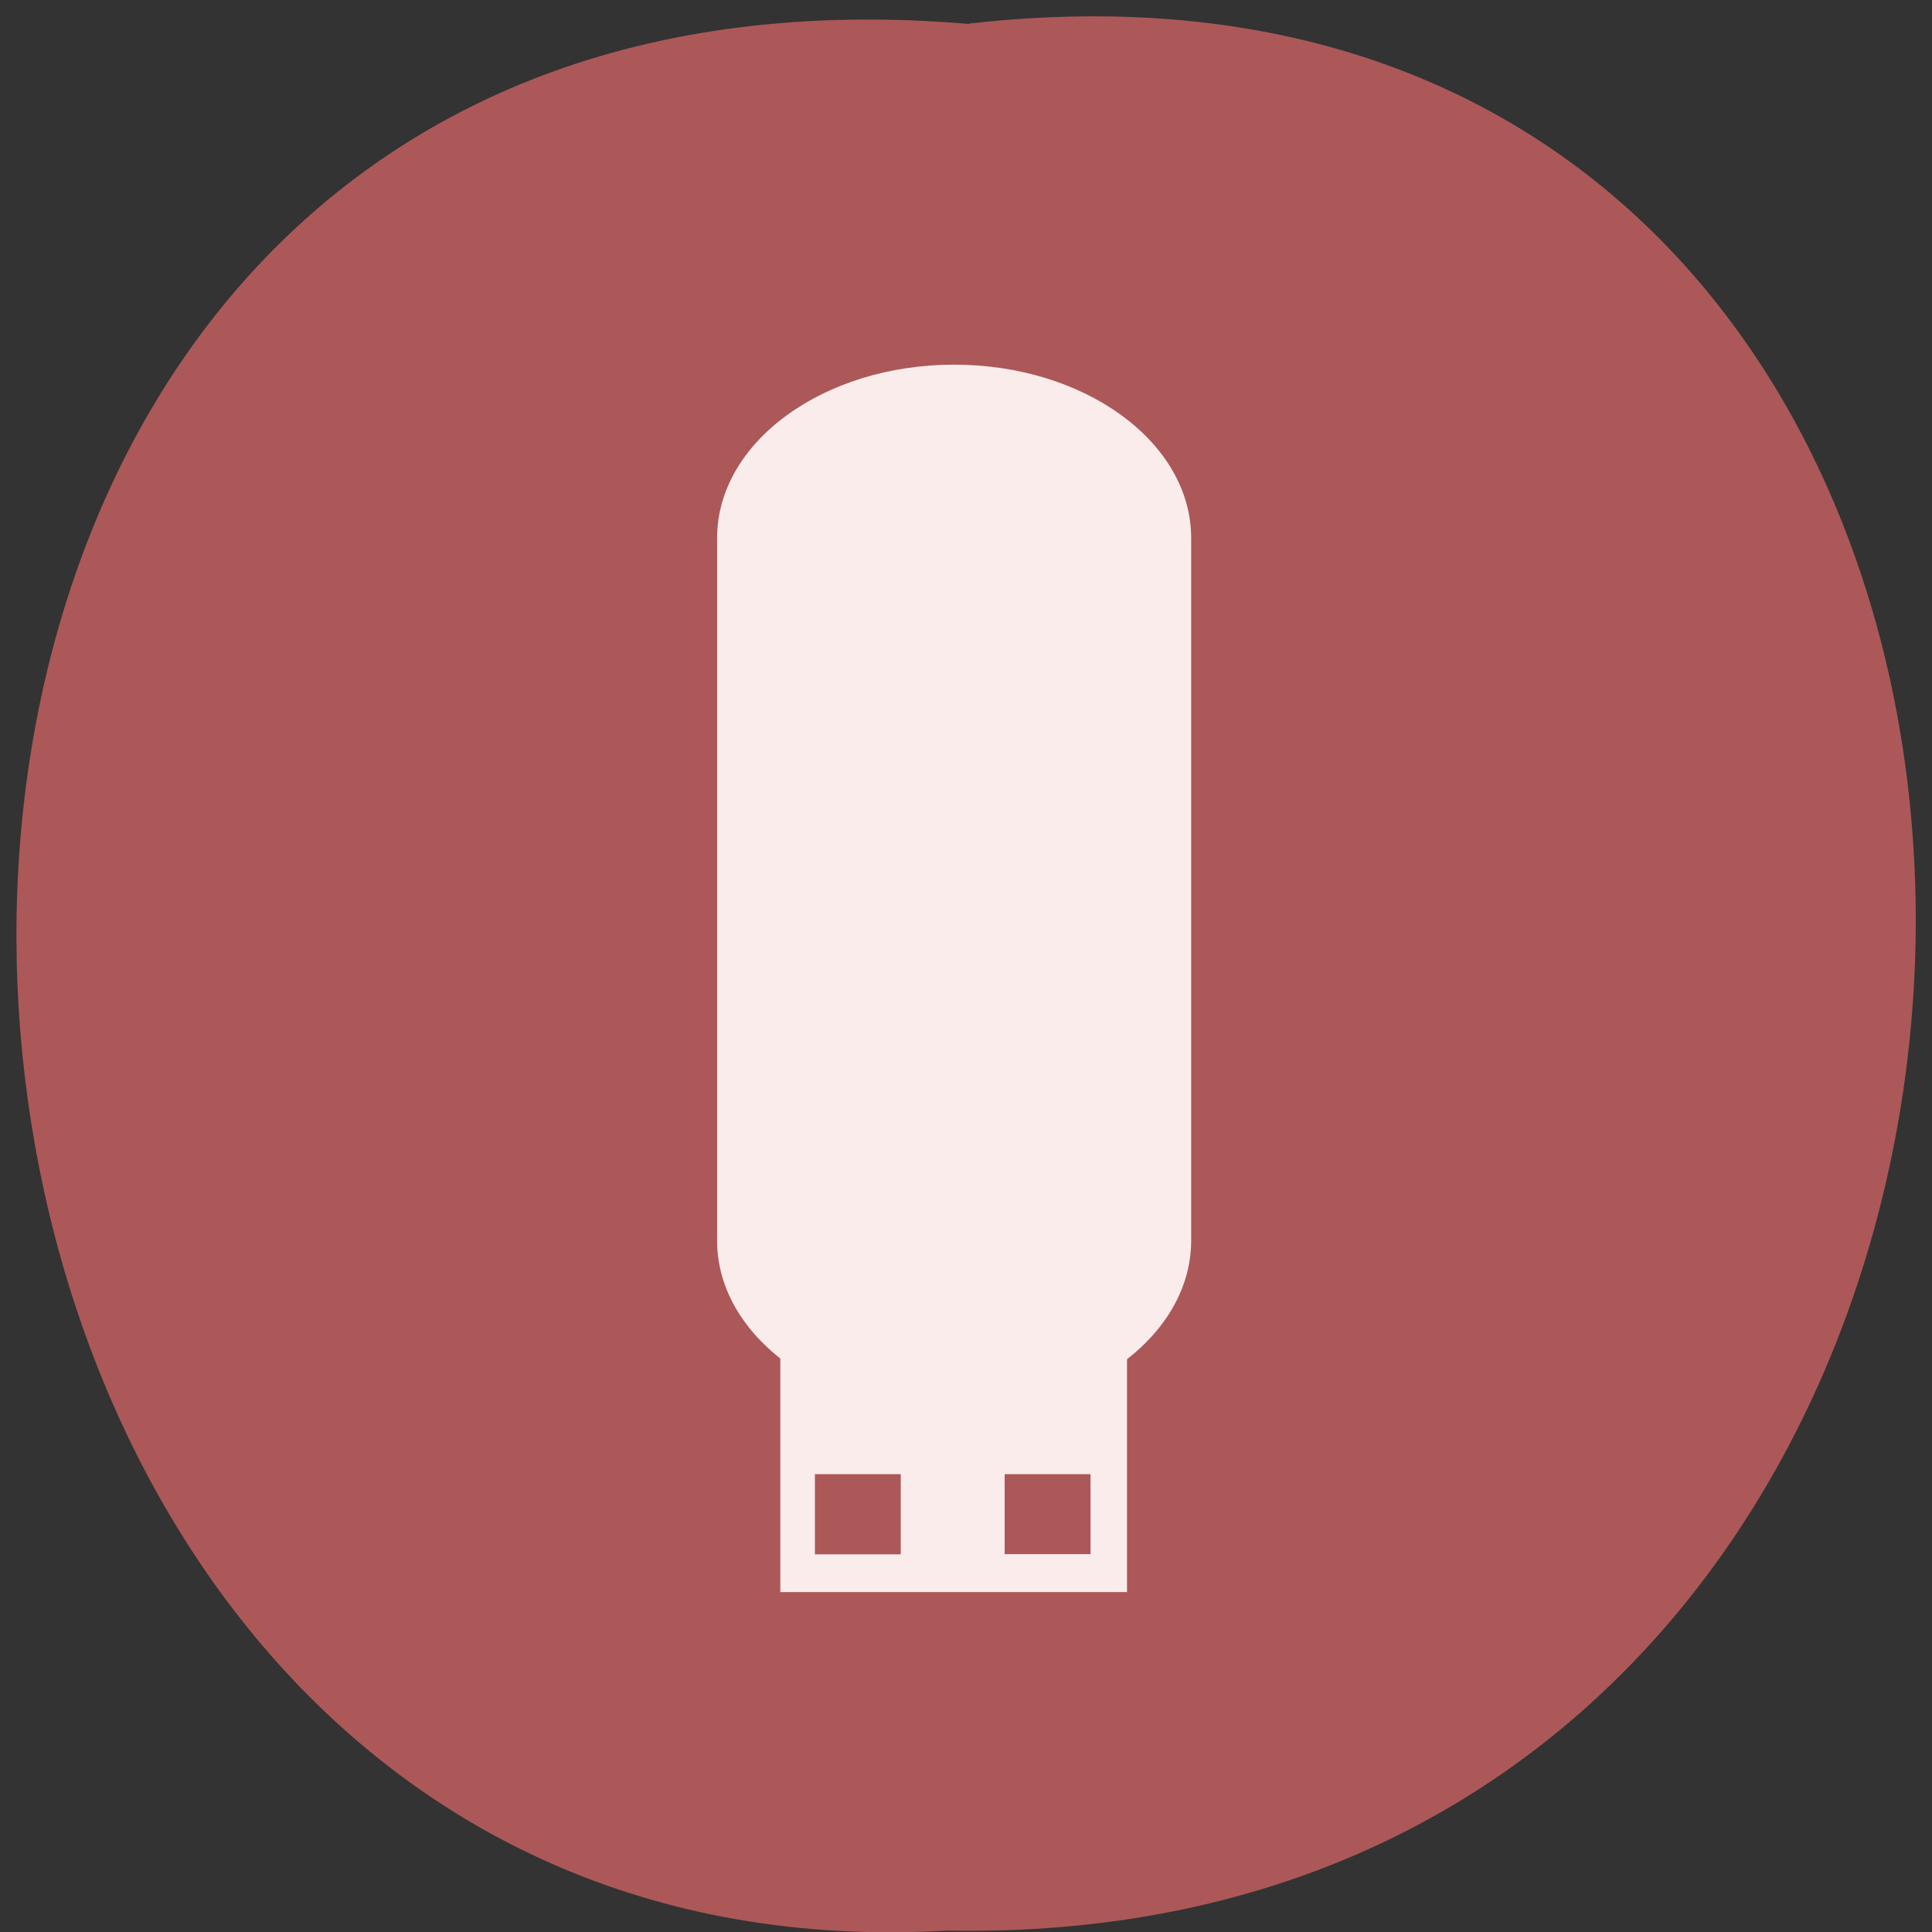 <svg xmlns="http://www.w3.org/2000/svg" viewBox="0 0 48 48"><rect x="0" y="0" width="48" height="48" fill="#333333" stroke="none"/><path d="m 24.08 0.586 c 31.664 -3.602 31.23 47.984 -0.563 47.38 c -29.563 1.699 -32.23 -50.18 0.563 -47.37" fill="#ac5858"/><g fill="#fbecec"><path d="m 23.703 9.06 c 3.254 0 5.891 1.93 5.891 4.309 v 17.453 c 0 2.379 -2.637 4.309 -5.891 4.309 c -3.25 0 -5.887 -1.93 -5.887 -4.309 v -17.453 c 0 -2.379 2.637 -4.309 5.887 -4.309"/><path d="m 19.387 31.59 h 8.613 v 7.965 h -8.613"/></g><g fill="#ac5858"><path d="m 20.246 36.625 h 2.133 v 1.992 h -2.133"/><path d="m 24.961 36.625 h 2.133 v 1.988 h -2.133"/></g></svg>
